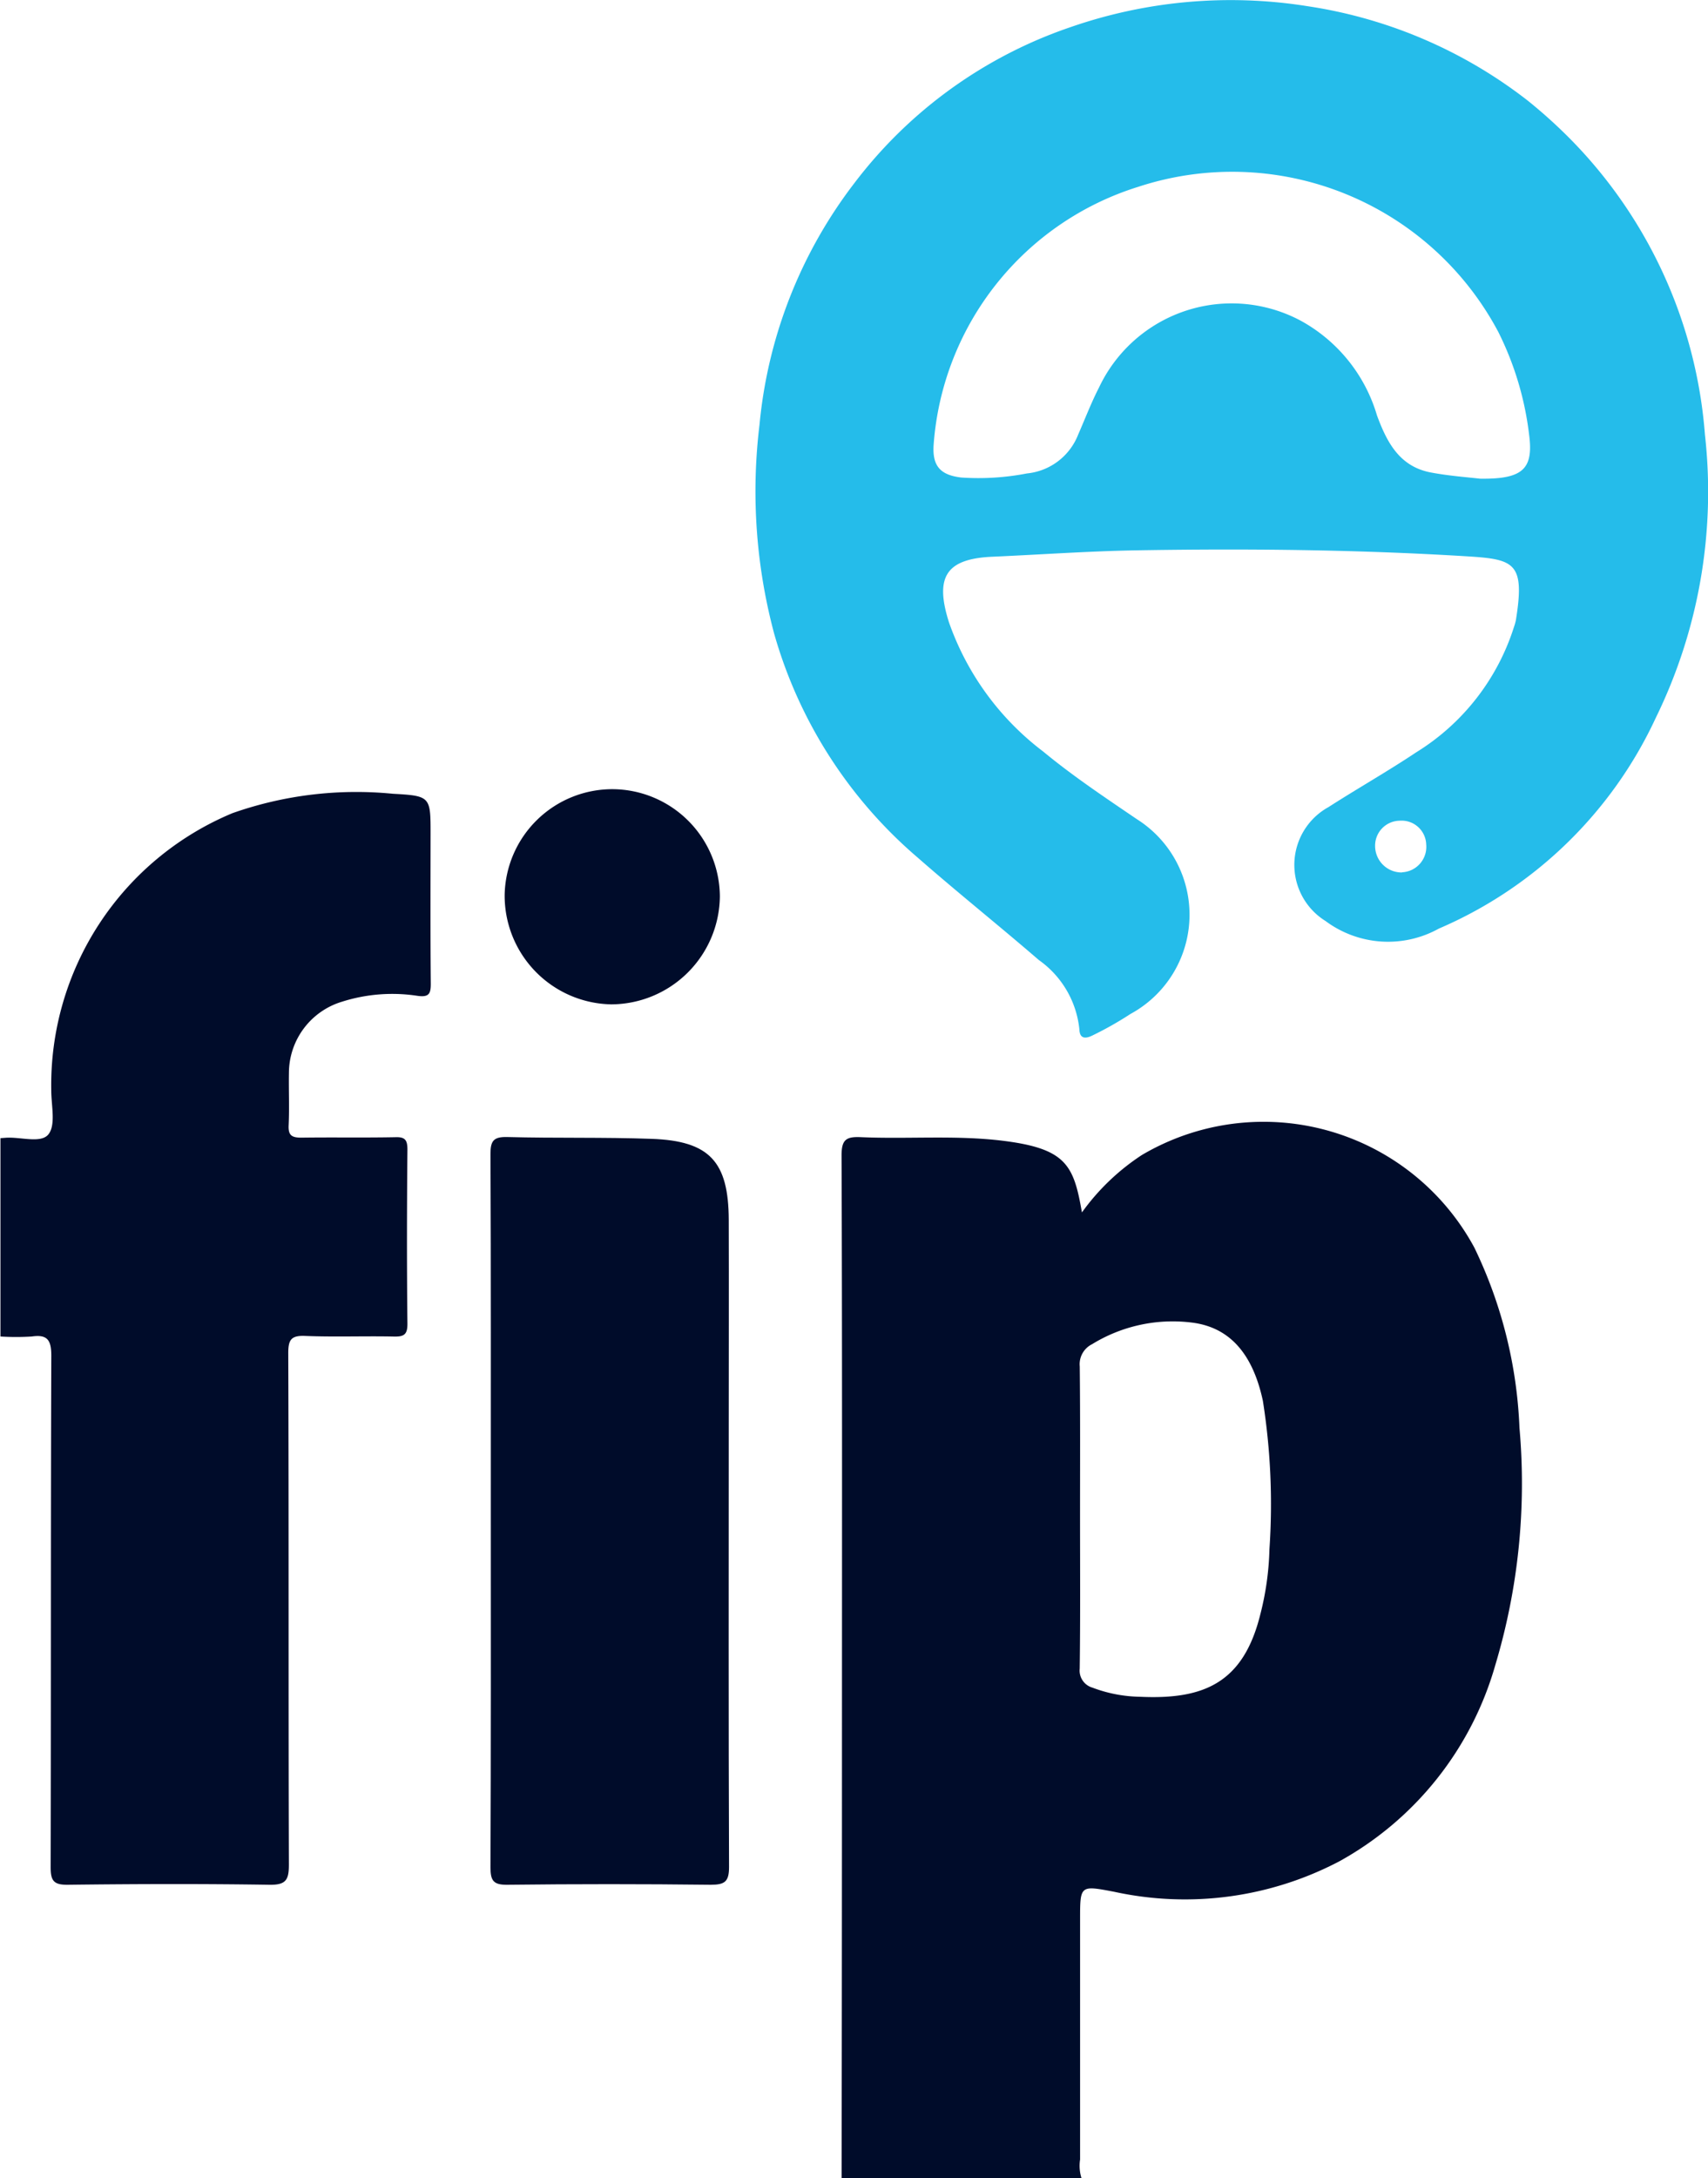 <svg xmlns="http://www.w3.org/2000/svg" width="41.683" height="53.127" viewBox="0 0 41.683 53.127">
  <g id="Group_170" data-name="Group 170" transform="translate(-1892.801 731.053)">
    <path id="Path_359" data-name="Path 359" d="M1241.107-665.461c.971.851,1.982,1.657,2.958,2.5a2.359,2.359,0,0,1,.991,1.695c.01.263.194.21.331.14a8.384,8.384,0,0,0,.916-.519,2.754,2.754,0,0,0,.158-4.749c-.777-.528-1.561-1.05-2.288-1.651a6.75,6.75,0,0,1-2.3-3.152c-.352-1.109-.072-1.552,1.069-1.6,1.158-.051,2.315-.134,3.474-.155,2.687-.046,5.373-.02,8.058.143,1.193.072,1.464.141,1.234,1.563a1.282,1.282,0,0,1-.046.162,5.569,5.569,0,0,1-2.386,3.058c-.7.467-1.433.881-2.141,1.336a1.61,1.61,0,0,0-.071,2.779,2.555,2.555,0,0,0,2.765.184,10.316,10.316,0,0,0,5.293-5.139,12.532,12.532,0,0,0,1.2-6.911,11.518,11.518,0,0,0-3.235-7.156,12.251,12.251,0,0,0-1.092-.99,11.523,11.523,0,0,0-5.365-2.3l-.051-.008a11.911,11.911,0,0,0-5.722.512,11.109,11.109,0,0,0-5.29,3.807,11.428,11.428,0,0,0-2.318,5.9,13.43,13.43,0,0,0,.357,5.088A11.209,11.209,0,0,0,1241.107-665.461Zm11.822.365a.647.647,0,0,1-.656-.632.609.609,0,0,1,.6-.63.6.6,0,0,1,.647.58A.621.621,0,0,1,1252.929-665.1ZM1241.5-675.542a7.13,7.13,0,0,1,4.994-6.277,7.351,7.351,0,0,1,8.787,3.543,7.593,7.593,0,0,1,.749,2.492c.112.84-.139,1.1-1.2,1.084-.271-.033-.738-.065-1.195-.151-.765-.144-1.073-.732-1.317-1.394a3.884,3.884,0,0,0-1.86-2.308,3.579,3.579,0,0,0-4.922,1.627c-.192.374-.343.77-.512,1.156a1.5,1.5,0,0,1-1.247.942,6.218,6.218,0,0,1-1.6.1C1241.653-674.788,1241.46-675.018,1241.5-675.542Z" transform="translate(674.087 -44.678)" fill="#25bcea"/>
    <path id="Path_360" data-name="Path 360" d="M1253.378-615.124a7.953,7.953,0,0,0,3.8-4.777,15.4,15.4,0,0,0,.592-5.794,11.107,11.107,0,0,0-1.1-4.393,5.847,5.847,0,0,0-8.116-2.26,5.51,5.51,0,0,0-1.462,1.4c-.2-1.153-.382-1.556-1.93-1.748-1.155-.142-2.312-.037-3.468-.088-.359-.016-.469.062-.468.45.016,4.454.011,8.909.01,13.364q0,5.791-.009,11.581h5.856a1.011,1.011,0,0,1-.036-.46q0-2.927,0-5.854c0-.84,0-.834.832-.676A8.107,8.107,0,0,0,1253.378-615.124Zm-6.019-4.231a.433.433,0,0,1-.321-.466c.017-1.242.008-2.486.008-3.728,0-1.214.006-2.429-.007-3.643a.544.544,0,0,1,.3-.542,3.757,3.757,0,0,1,2.426-.529c.924.11,1.494.751,1.743,1.91a16.159,16.159,0,0,1,.16,3.622,7.02,7.02,0,0,1-.222,1.584c-.415,1.681-1.387,2.083-2.932,2.012A3.421,3.421,0,0,1,1247.359-619.354Z" transform="translate(672.113 -70.534)" fill="#000c2a"/>
    <path id="Path_361" data-name="Path 361" d="M1202.535-635.052c-.015,4.158-.006,8.317-.016,12.475,0,.324.07.432.415.428,1.641-.02,3.281-.025,4.922,0,.405.007.478-.117.477-.491-.013-4.158,0-8.317-.015-12.475,0-.323.067-.434.409-.42.72.029,1.443,0,2.164.015.249.006.338-.044.335-.319-.016-1.414-.013-2.829,0-4.243,0-.24-.064-.309-.3-.3-.764.015-1.528,0-2.291.011-.237,0-.319-.06-.308-.3.02-.424,0-.849.007-1.273a1.82,1.82,0,0,1,1.3-1.744,4.05,4.05,0,0,1,1.836-.142c.282.04.328-.051.326-.3-.011-1.216-.006-2.432-.005-3.649,0-.908,0-.929-.918-.979a9.105,9.105,0,0,0-3.915.472,7.184,7.184,0,0,0-4.424,6.766c0,.366.114.836-.068,1.067s-.685.058-1.045.085l-.127.009v4.838a6.16,6.16,0,0,0,.763,0C1202.43-635.575,1202.536-635.446,1202.535-635.052Z" transform="translate(691.518 -62.935)" fill="#000c2a"/>
    <path id="Path_362" data-name="Path 362" d="M1224.562-614.632c0,.323.066.432.412.427q2.481-.029,4.963,0c.347,0,.448-.078.447-.439-.014-3.591-.007-7.183-.007-10.775,0-1.668.005-3.337,0-5.005-.006-1.42-.47-1.924-1.884-1.974-1.172-.042-2.346-.013-3.518-.044-.338-.009-.415.091-.413.419.013,2.9.007,5.8.008,8.7S1224.574-617.531,1224.562-614.632Z" transform="translate(680.209 -70.879)" fill="#000c2a"/>
    <path id="Path_363" data-name="Path 363" d="M1227.836-643.693a2.661,2.661,0,0,0,2.653-2.628,2.632,2.632,0,0,0-2.605-2.62,2.629,2.629,0,0,0-2.647,2.572A2.651,2.651,0,0,0,1227.836-643.693Z" transform="translate(679.88 -62.864)" fill="#000c2a"/>
  </g>
</svg>
